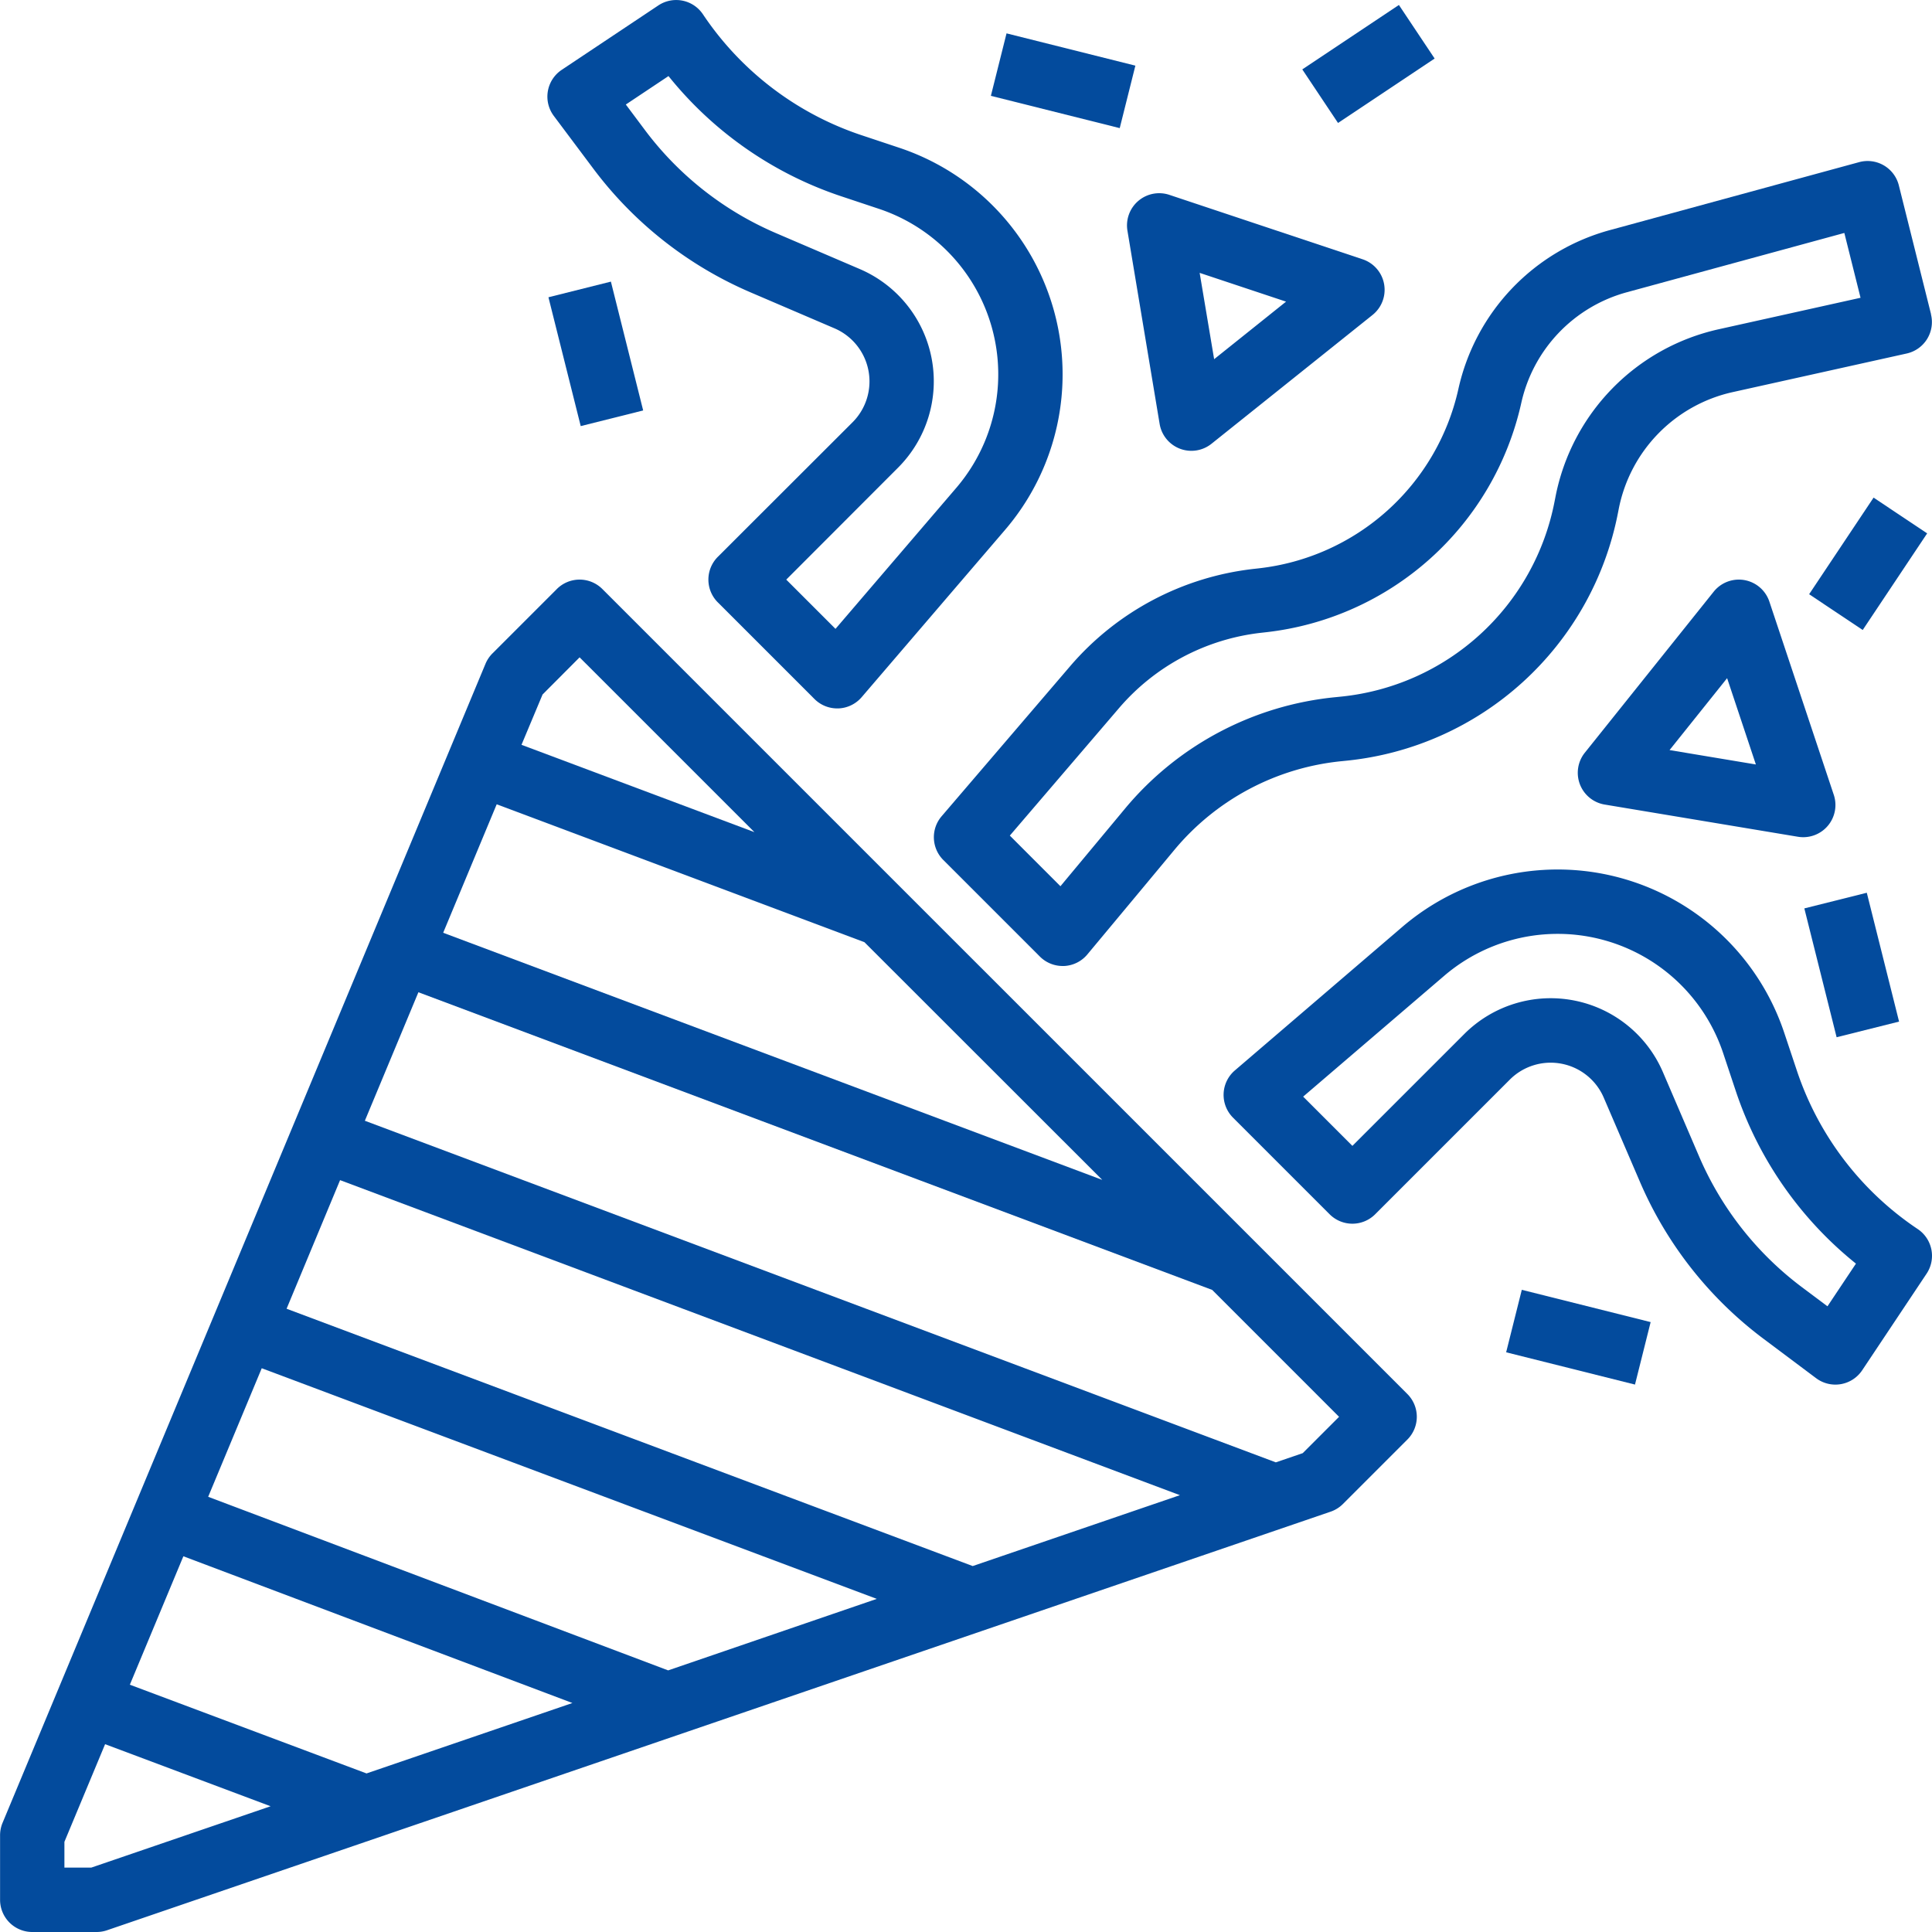 <svg xmlns="http://www.w3.org/2000/svg" xmlns:xlink="http://www.w3.org/1999/xlink" width="80" height="80" viewBox="0 0 80 80">
  <defs>
    <clipPath id="clip-path">
      <rect id="사각형_1978" data-name="사각형 1978" width="80" height="80" transform="translate(40 157)" fill="#034b9d" stroke="#707070" stroke-width="1"/>
    </clipPath>
  </defs>
  <g id="마스크_그룹_27" data-name="마스크 그룹 27" transform="translate(-40 -157)" clip-path="url(#clip-path)">
    <g id="fire-cracker" transform="translate(40 157)">
      <path id="패스_237" data-name="패스 237" d="M4.667,89.333H7.333a1.333,1.333,0,0,0,.432-.072L58.431,71.928a1.333,1.333,0,0,0,.511-.319l2.667-2.667a1.333,1.333,0,0,0,0-1.886L28.276,33.724a1.333,1.333,0,0,0-1.886,0L23.724,36.39a1.334,1.334,0,0,0-.288.43l-20,48a1.334,1.334,0,0,0-.1.513V88a1.333,1.333,0,0,0,1.333,1.333ZM39.639,75.539,31,78.5,11.953,71.312l2.218-5.323ZM15.2,63.525,17.415,58.2,52.19,71.245,43.611,74.18ZM27.035,79.851,18.51,82.767l-9.8-3.674,2.216-5.318ZM57.276,69.505l-1.114.381L18.441,55.741l2.217-5.321,32.87,12.326L58.781,68Zm-8.3-11.315L21.684,47.957,23.9,42.637l15.227,5.71ZM27.333,36.552l7.238,7.238-9.644-3.616L25.8,38.09ZM6,85.6l1.685-4.044,6.853,2.57L7.112,86.667H6Z" transform="translate(-3.333 -9.333)" fill="#034b9d"/>
      <path id="패스_238" data-name="패스 238" d="M38.724,26.39a1.333,1.333,0,0,0,0,1.886l4,4a1.333,1.333,0,0,0,.943.391h.051a1.333,1.333,0,0,0,.961-.465l5.94-6.93a9.891,9.891,0,0,0-4.382-15.82l-1.588-.529a12.74,12.74,0,0,1-6.54-4.995,1.333,1.333,0,0,0-1.849-.37l-4,2.667a1.333,1.333,0,0,0-.327,1.909l1.648,2.2a16.021,16.021,0,0,0,6.5,5.106l3.472,1.488a2.392,2.392,0,0,1,.749,3.891ZM44.6,14.473l-3.472-1.488A13.352,13.352,0,0,1,35.714,8.73l-.8-1.069,1.767-1.178a15.429,15.429,0,0,0,7.127,4.969l1.588.529a7.224,7.224,0,0,1,3.2,11.555l-5,5.837-2.039-2.039L46.185,22.7A5.059,5.059,0,0,0,44.6,14.473Z" transform="translate(-9 -3.333)" fill="#034b9d"/>
      <path id="패스_239" data-name="패스 239" d="M62.134,13.653a1.333,1.333,0,0,0-.449,1.233l1.333,8a1.333,1.333,0,0,0,2.148.822l6.667-5.333a1.333,1.333,0,0,0-.411-2.306l-8-2.667a1.333,1.333,0,0,0-1.288.251Zm6.119,4.17-2.978,2.383-.6-3.574Z" transform="translate(-15 -5.333)" fill="#034b9d"/>
      <path id="패스_240" data-name="패스 240" d="M.27.171H2.937v5.5H.27Z" transform="matrix(0.243, -0.97, 0.97, 0.243, 40.799, 4.189)" fill="#034b9d"/>
      <path id="패스_241" data-name="패스 241" d="M.34.507H5.148V3.173H.34Z" transform="matrix(0.832, -0.555, 0.555, 0.832, 53.361, 2.641)" fill="#034b9d"/>
      <path id="패스_242" data-name="패스 242" d="M.328.143H2.994v5.5H.328Z" transform="matrix(0.97, -0.243, 0.243, 0.97, 22.357, 12.25)" fill="#034b9d"/>
      <path id="패스_243" data-name="패스 243" d="M95.406,63.224a12.74,12.74,0,0,1-4.995-6.54L89.882,55.1a9.891,9.891,0,0,0-15.82-4.382l-6.93,5.94a1.333,1.333,0,0,0-.075,1.955l4,4a1.333,1.333,0,0,0,1.886,0l5.575-5.575a2.392,2.392,0,0,1,3.891.749L83.9,61.255A16.021,16.021,0,0,0,89,67.752L91.2,69.4a1.333,1.333,0,0,0,1.909-.327l2.667-4a1.333,1.333,0,0,0-.37-1.849Zm-3.734,3.2-1.069-.8A13.352,13.352,0,0,1,86.348,60.2L84.86,56.733a5.059,5.059,0,0,0-8.227-1.584L72,59.781l-2.039-2.039,5.837-5a7.224,7.224,0,0,1,11.555,3.2l.529,1.588a15.429,15.429,0,0,0,4.969,7.127Z" transform="translate(-16 -12.333)" fill="#034b9d"/>
      <path id="패스_244" data-name="패스 244" d="M95.6,42.245l-2.667-8a1.333,1.333,0,0,0-2.306-.411L85.292,40.5a1.333,1.333,0,0,0,.822,2.148l8,1.333A1.333,1.333,0,0,0,95.6,42.245Zm-6.8-1.853,2.383-2.978,1.191,3.574Z" transform="translate(-19.667 -9.333)" fill="#034b9d"/>
      <path id="패스_245" data-name="패스 245" d="M.328.143H2.994v5.5H.328Z" transform="matrix(0.97, -0.243, 0.243, 0.97, 74.361, 37.556)" fill="#034b9d"/>
      <path id="패스_246" data-name="패스 246" d="M.316.549H5.124V3.216H.316Z" transform="matrix(0.555, -0.832, 0.832, 0.555, 74.28, 24.564)" fill="#034b9d"/>
      <path id="패스_247" data-name="패스 247" d="M.27.171H2.937v5.5H.27Z" transform="matrix(0.243, -0.97, 0.97, 0.243, 62.135, 56.216)" fill="#034b9d"/>
      <path id="패스_248" data-name="패스 248" d="M92.96,18.01l-1.333-5.333a1.333,1.333,0,0,0-1.644-.963L79.669,14.526a8.788,8.788,0,0,0-6.282,6.589A9.564,9.564,0,0,1,65.1,28.536l-.151.017A11.746,11.746,0,0,0,57.3,32.6l-5.31,6.2a1.333,1.333,0,0,0,.07,1.81l4,4A1.333,1.333,0,0,0,57,45h.06a1.333,1.333,0,0,0,.964-.478s1.852-2.222,3.6-4.324a10.328,10.328,0,0,1,6.96-3.682l.157-.016a12.76,12.76,0,0,0,11.25-10.235l.038-.193a6.172,6.172,0,0,1,4.717-4.835l7.21-1.6a1.333,1.333,0,0,0,1-1.625Zm-8.793.624a8.839,8.839,0,0,0-6.755,6.924l-.038.193a10.034,10.034,0,0,1-8.9,8.1l-.157.016a12.979,12.979,0,0,0-8.744,4.63c-.966,1.162-1.964,2.36-2.663,3.2L54.815,39.6l4.507-5.262A9.088,9.088,0,0,1,65.241,31.2l.151-.017a12.23,12.23,0,0,0,10.6-9.493A6.128,6.128,0,0,1,80.37,17.1l9-2.454.671,2.684Z" transform="translate(-13 -5)" fill="#034b9d"/>
    </g>
  </g>
</svg>

